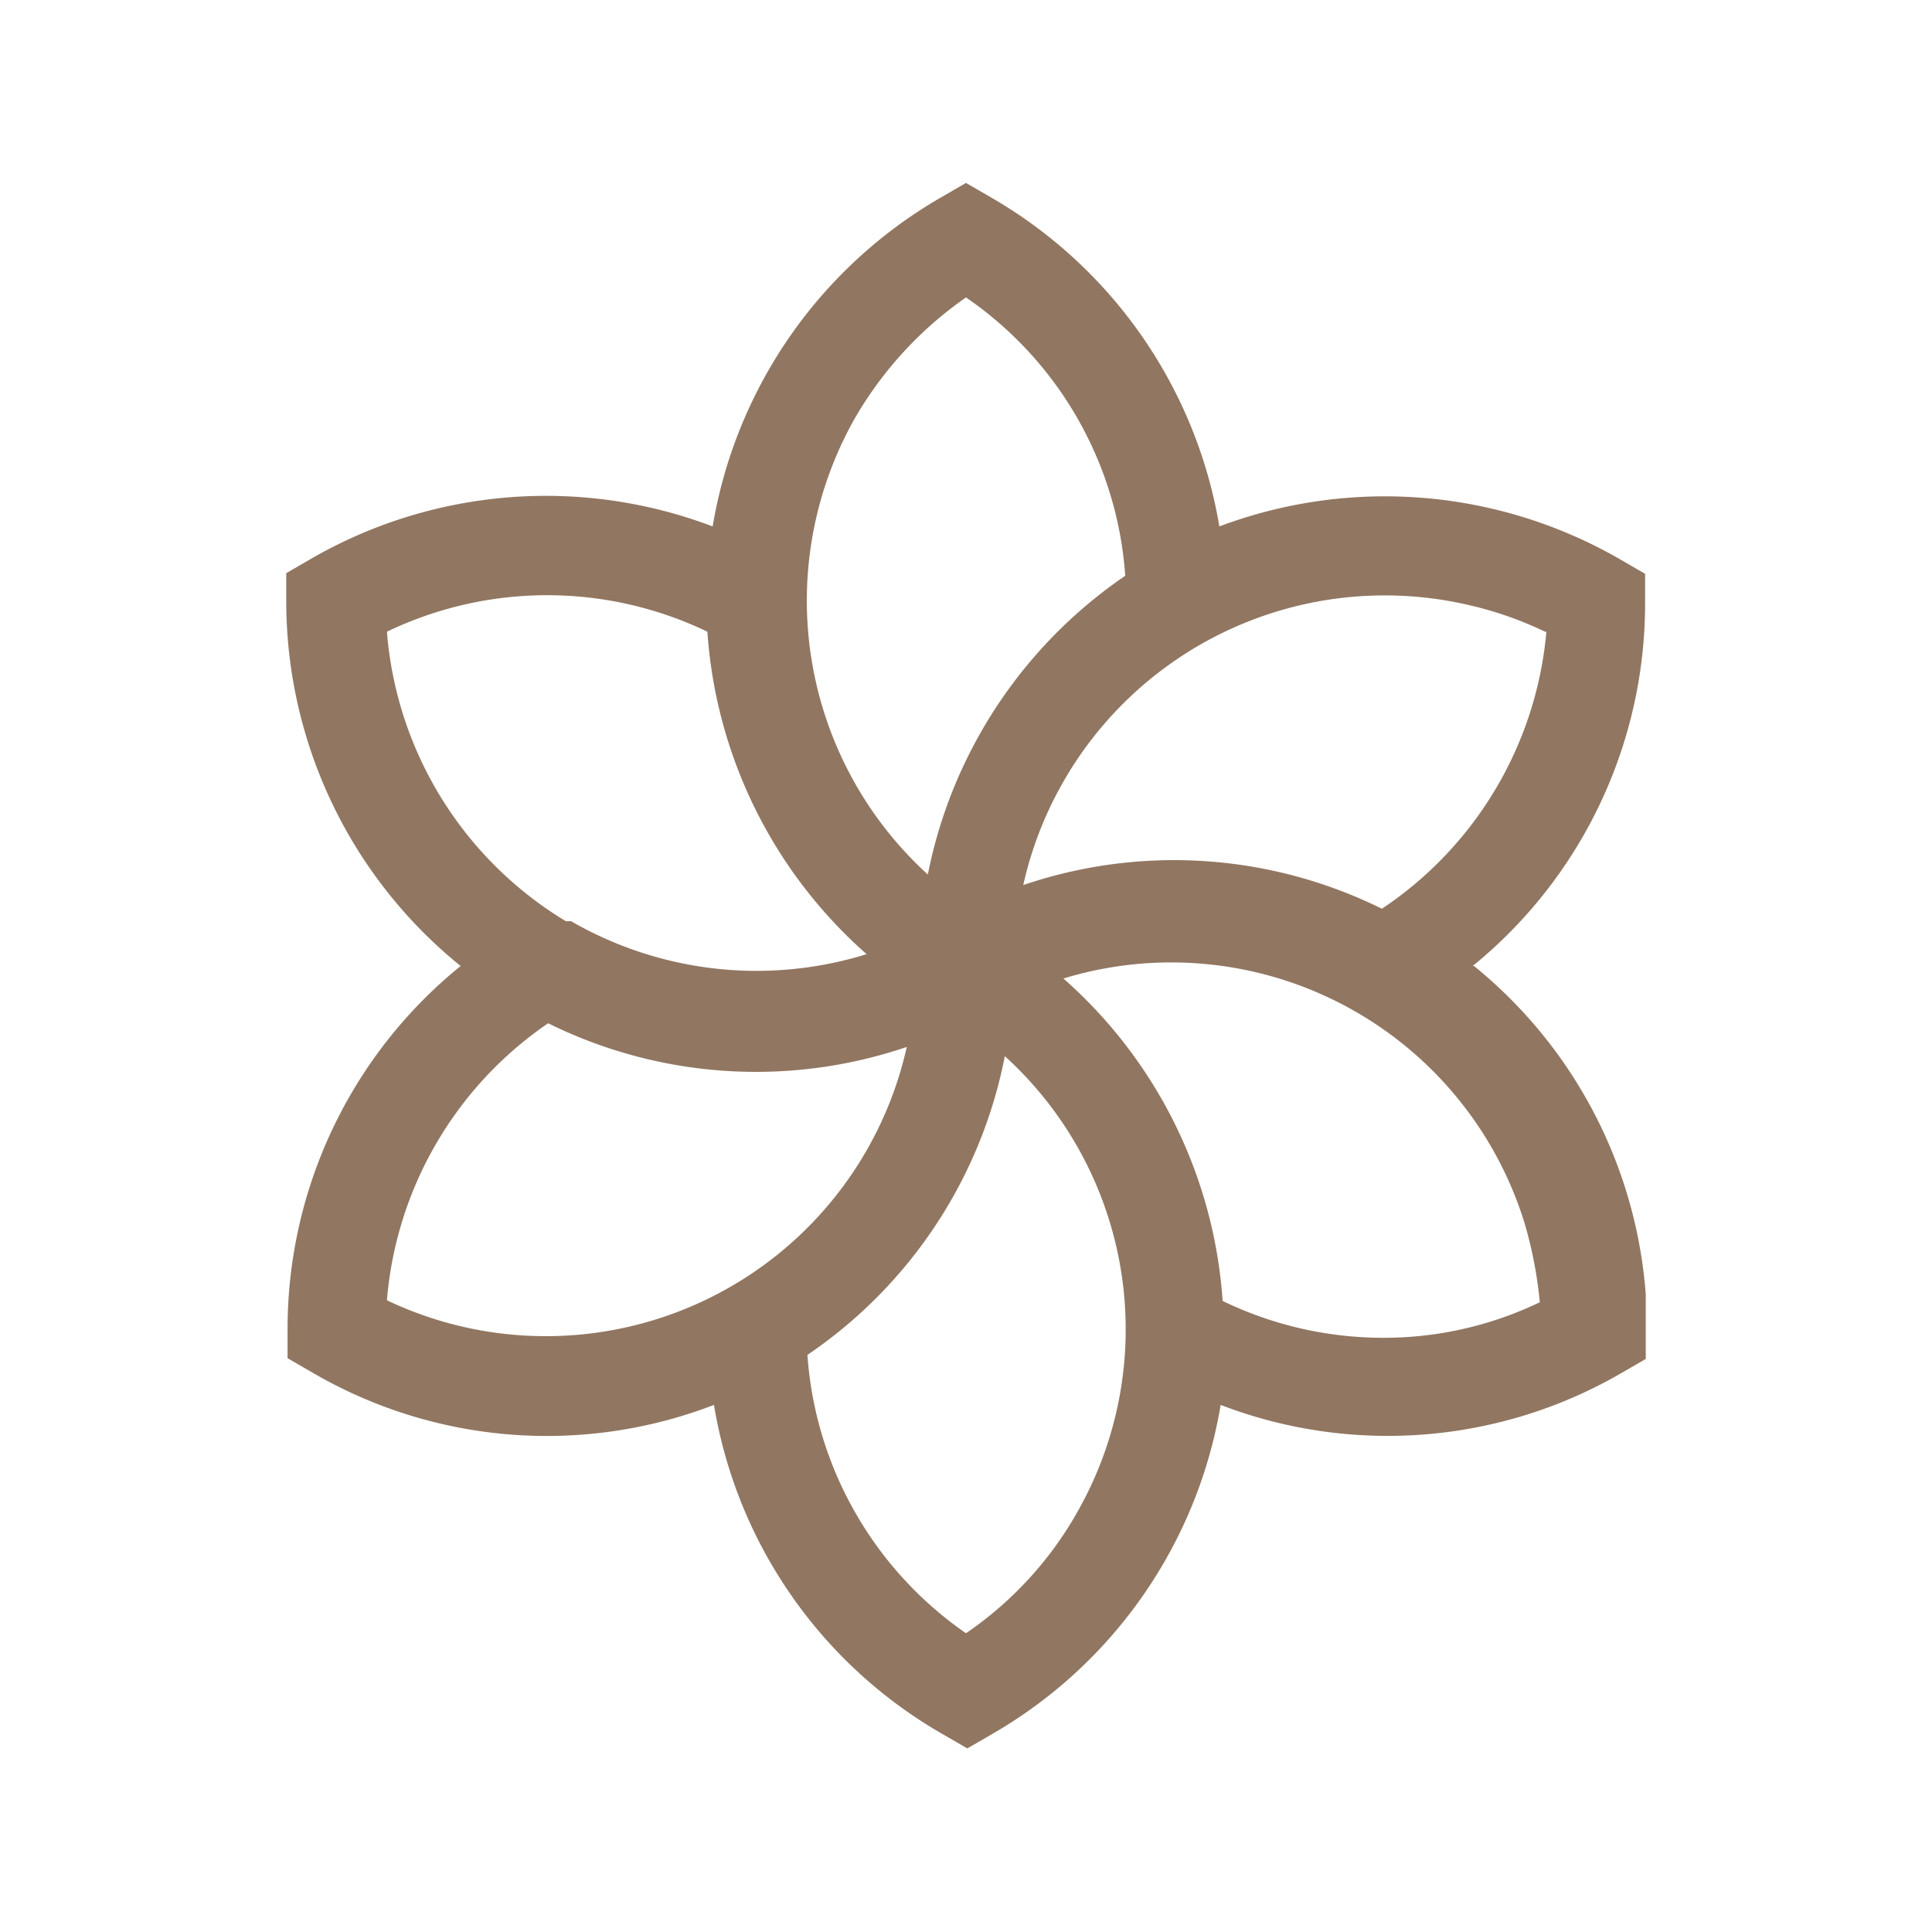 <svg xmlns="http://www.w3.org/2000/svg" viewBox="0 0 29.36 29.36" fill="#917661">
    <defs>
        <clipPath id="flower_building_cp">
            <path fill="none" d="M4.35 2.75h20.66V26.6H4.35z"/>
        </clipPath>
    </defs>
    <g>
        <g>
            <g>
                <g clip-path="url(#flower_building_cp)">
                    <path d="M22.38 14.68A7.1 7.1 0 0025 9.15v-.43l-.38-.22a7.15 7.15 0 00-6.09-.5 7.13 7.13 0 00-3.47-5l-.38-.22-.38.22a7.13 7.13 0 00-3.47 5 7.14 7.14 0 00-6.1.49l-.38.22v.43A7.13 7.13 0 007 14.68a7.1 7.1 0 00-2.63 5.53v.43l.38.22a7.07 7.07 0 006.1.49 7.1 7.1 0 003.47 5l.38.22.38-.22a7.13 7.13 0 003.47-5 7.08 7.08 0 006.1-.49l.38-.22v-.43a7.11 7.11 0 00-2.63-5.53m1.1-5.08a5.66 5.66 0 01-2.5 4.21 7.12 7.12 0 00-5.45-.36 5.63 5.63 0 016.75-4.26 5.5 5.5 0 011.18.41M13 6.34a5.74 5.74 0 011.68-1.82 5.6 5.6 0 012.42 4.23 7.18 7.18 0 00-3 4.54A5.63 5.63 0 0113 6.34M5.88 9.6a5.62 5.62 0 014.87 0 7.18 7.18 0 002.42 4.9 5.64 5.64 0 01-4.49-.5H8.6a5.66 5.66 0 01-2.72-4.4m0 10.16a5.66 5.66 0 012.45-4.21 7.12 7.12 0 005.45.36 5.62 5.62 0 01-7.9 3.85M16.36 23a5.52 5.52 0 01-1.68 1.82 5.62 5.62 0 01-2.41-4.23 7.13 7.13 0 003-4.54 5.61 5.61 0 011.06 7m4.7-2.72a5.6 5.6 0 01-2.45-.56 7.18 7.18 0 00-2.42-4.9 5.62 5.62 0 017 3.69 6.37 6.37 0 01.24 1.23 5.48 5.48 0 01-2.42.54" />
                </g>
            </g>
        </g>
    </g>
</svg>
